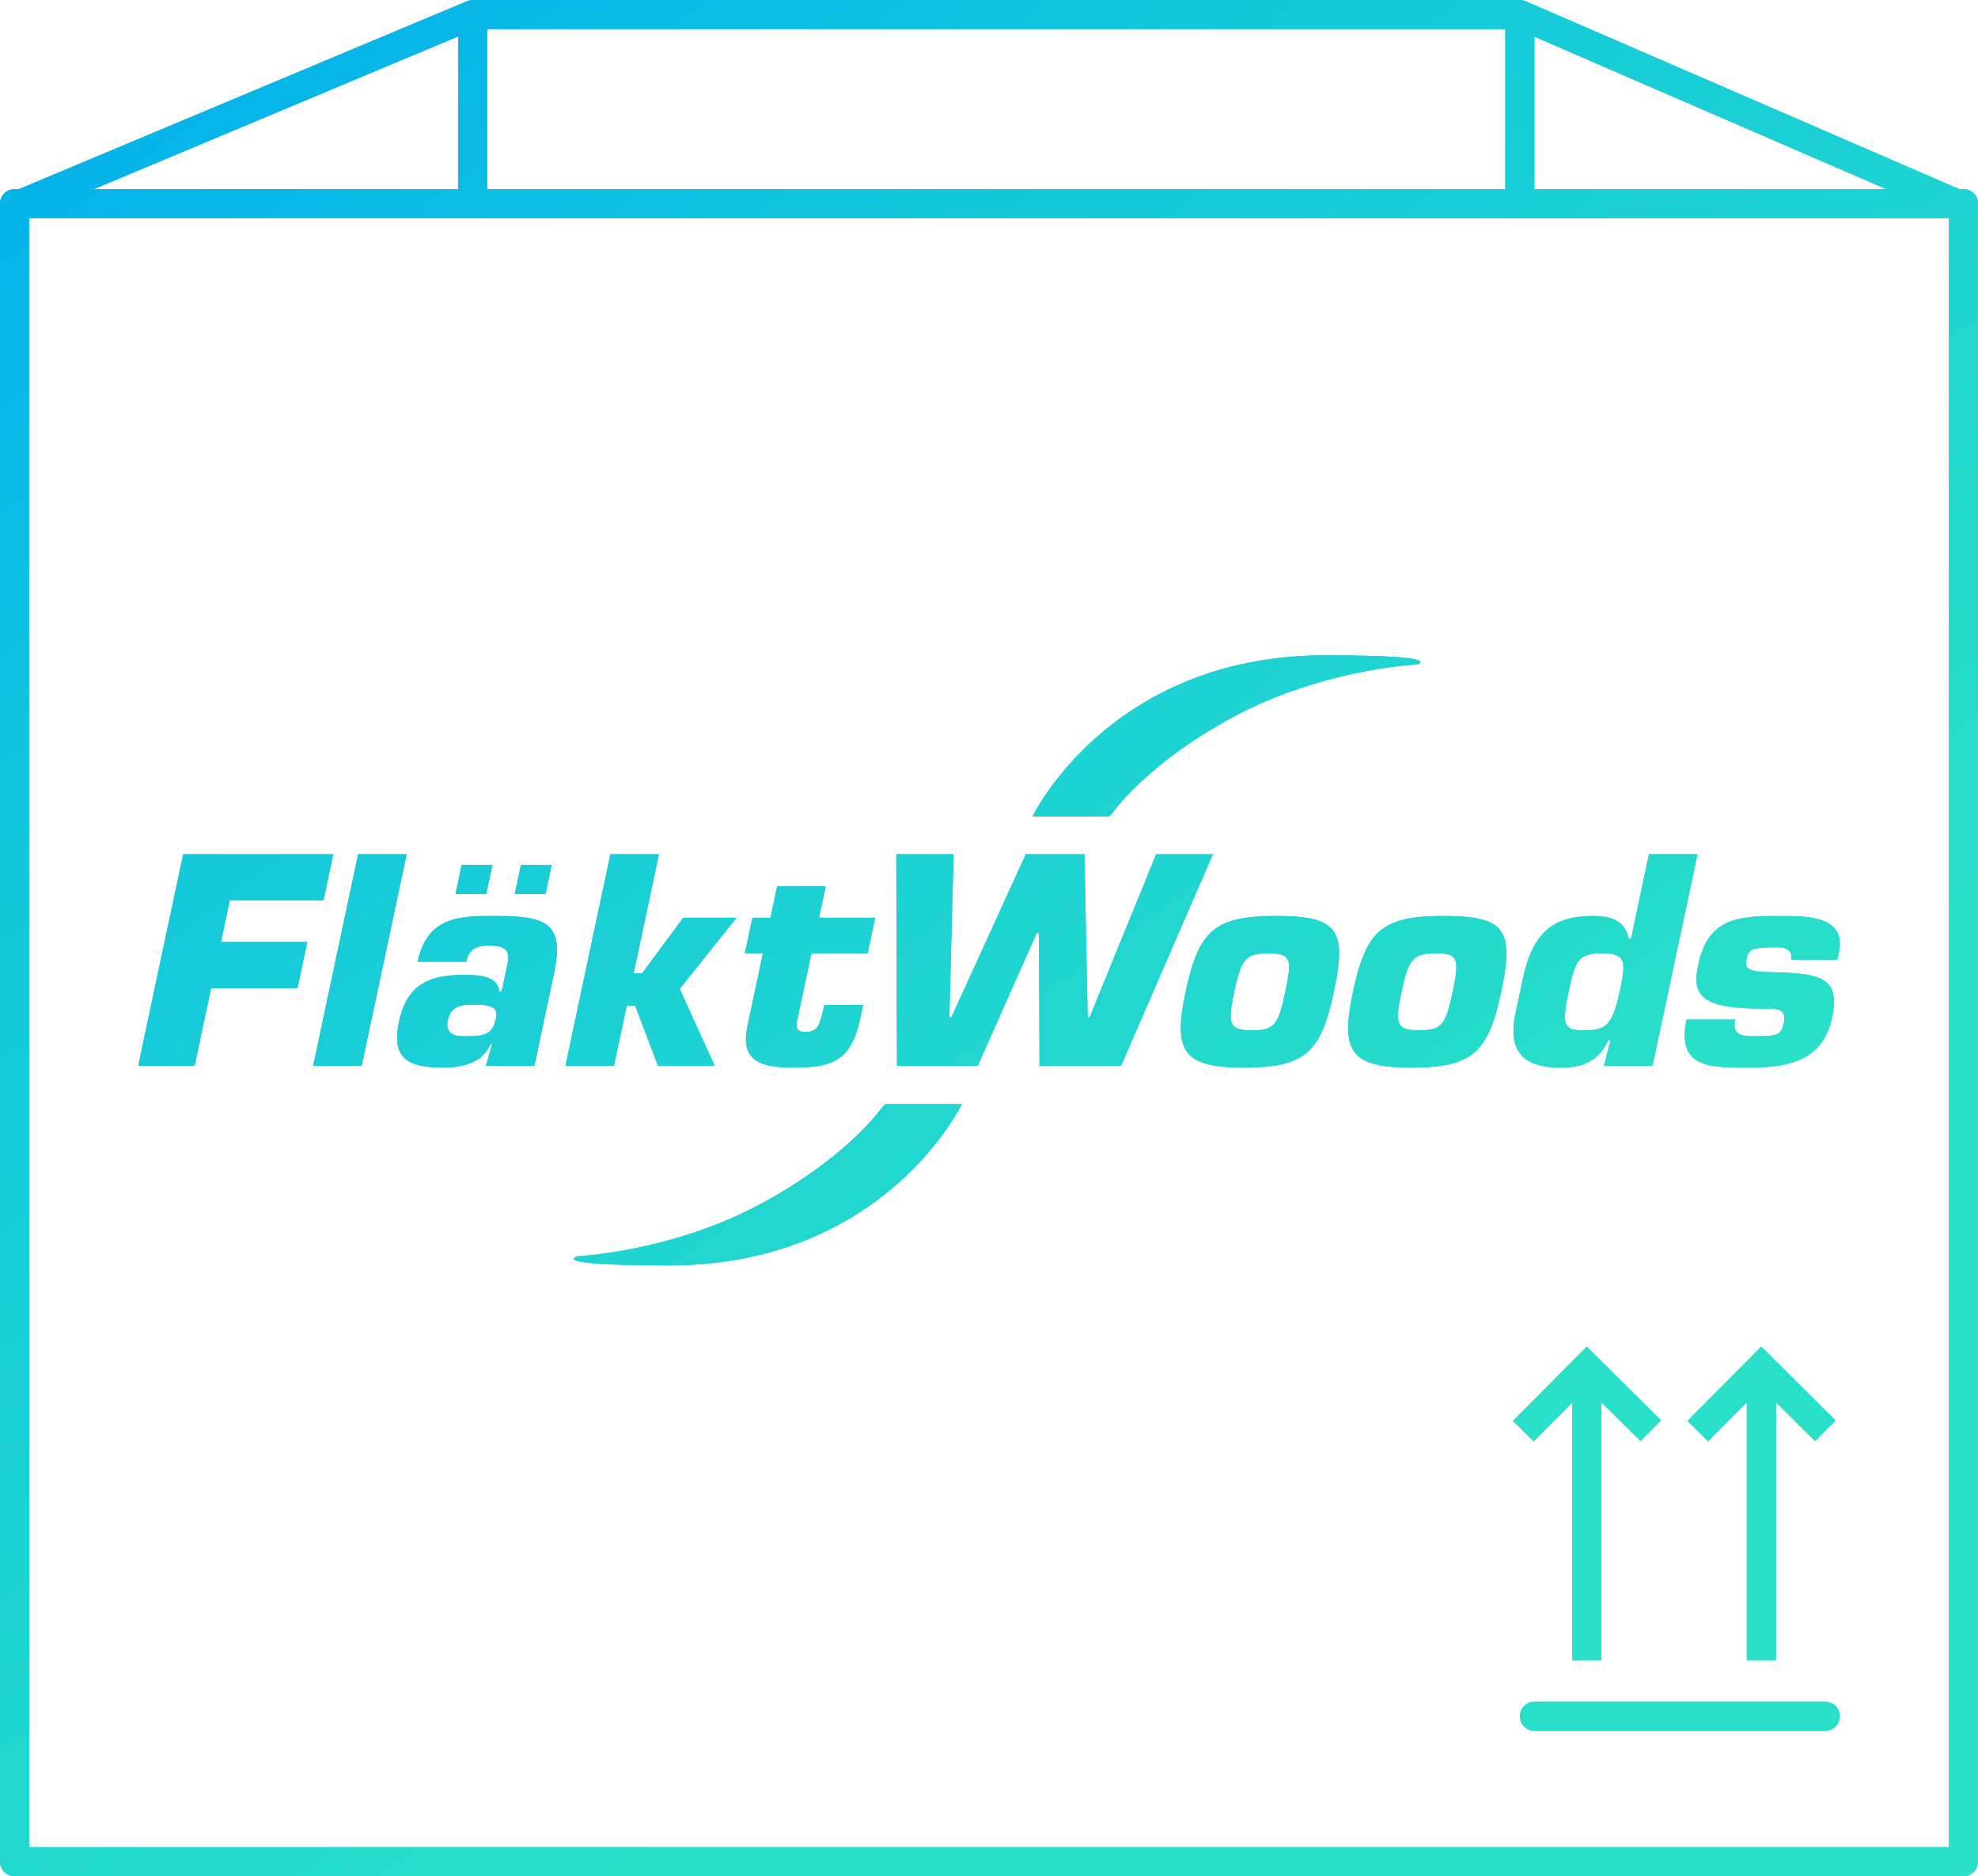 <svg xmlns="http://www.w3.org/2000/svg" width="136" height="129"><defs><linearGradient id="a" x1="0%" x2="61.566%" y1="0%" y2="78.801%"><stop offset="0%" stop-color="#00ADEF" stop-opacity=".81"/><stop offset="39%" stop-color="#19CDD7" stop-opacity=".81"/><stop offset="100%" stop-color="#31ECBE" stop-opacity=".81"/></linearGradient></defs><path fill-rule="evenodd" fill="#00AFED" d="M135 129H1a1 1 0 0 1-1-1V14a1 1 0 0 1 1-1h.3L32.108.081c.002-.002.005-.002.008-.003a.969.969 0 0 1 .347-.071c.013 0 .024-.007.037-.007h72c.016 0 .029.008.044.009a.977.977 0 0 1 .332.067c.005.002.011.002.018.005l.003.001L134.708 13H135a1 1 0 0 1 1 1v114a1 1 0 0 1-1 1zM31.5 2.504L6.47 13H31.5V2.504zm72-.504h-70v11h70V2zm2 .523V13h24.176L105.5 2.523zM134 15H2v112h132V15zM22.916 58.73l-.677 3.181h-6.441l-.607 2.853h5.938l-.676 3.182h-5.938l-1.134 5.336H9.5l3.094-14.552h10.322zm5.045 0l-3.094 14.552h-3.336l3.093-14.552h3.337zm3.842 8.305c.95 0 2.41-.02 2.532 1.144h.154l.343-1.61c.202-.951.272-1.552-1.184-1.552-.834 0-1.399.193-1.592 1.105h-3.339c.672-3.162 2.978-3.143 5.365-3.143 3.414 0 4.76.427 4.012 3.939l-1.352 6.364h-3.337l.438-1.514h-.116c-.55 1.398-2.113 1.631-3.277 1.631-2.328 0-3.567-.564-3.015-3.163.521-2.445 1.962-3.201 4.368-3.201zm.211 4.21c1.397 0 1.861-.175 2.088-1.242.181-.854-.54-.931-1.626-.931-.816 0-1.484.136-1.682 1.067-.235 1.106.715 1.106 1.22 1.106zM45.307 58.73l-1.74 8.188h.582l2.83-3.822h3.667l-3.911 4.89 2.406 5.296H45.24l-1.565-4.133h-.583l-.878 4.133h-3.338l3.093-14.552h3.338zm-5.585 27.64s6.452-.302 12.575-3.592c6.02-3.235 8.355-6.648 8.355-6.648l.218-.215h5.261S60.832 87 46.008 87c-8.532 0-6.286-.63-6.286-.63zm21.903-27.64h3.939l-.289 11.215h.137l5.119-11.215h4.036l.216 11.215h.136l4.576-11.215h3.901l-6.315 14.552h-5.607l-.041-9.119h-.155l-4.054 9.119h-5.55l-.049-14.552zm26.089 4.249c4.269 0 4.91.912 3.994 5.22-.891 4.19-1.979 5.2-6.208 5.2-4.172 0-4.844-1.126-3.979-5.2.887-4.172 1.944-5.22 6.193-5.22zm-1.612 7.858c1.553 0 1.799-.426 2.269-2.638.471-2.213.41-2.659-1.143-2.659-1.609 0-1.899.446-2.37 2.659-.47 2.212-.365 2.638 1.244 2.638zm13.119-7.858c4.268 0 4.909.912 3.993 5.22-.89 4.19-1.978 5.2-6.209 5.2-4.17 0-4.844-1.126-3.977-5.2.886-4.172 1.944-5.22 6.193-5.22zm-1.612 7.858c1.552 0 1.798-.426 2.268-2.638.47-2.213.41-2.659-1.143-2.659-1.61 0-1.899.446-2.369 2.659-.47 2.212-.366 2.638 1.244 2.638zm16.596 26.821l-1.41 1.418-2.69-2.673v17.746h-2.001V96.425l-2.658 2.676-1.418-1.411 5.072-5.104 5.105 5.072zM105.5 117h20a1 1 0 1 1 0 2h-20a1 1 0 1 1 0-2zm14.604-2.851V96.425l-2.658 2.676-1.418-1.411 5.072-5.104 5.105 5.072-1.41 1.418-2.69-2.673v17.746h-2.001zm6.224-48.163h-3.144c.065-.853-.652-.853-1.176-.853-1.746 0-1.792.213-1.92.814-.108.506-.142.855 1.557.893 3.437.078 4.929.272 4.322 3.124-.634 2.988-3.038 3.435-5.717 3.435-2.638 0-4.999.058-4.285-3.299h3.338c-.244 1.145.591 1.145 1.406 1.145 1.513 0 1.766-.097 1.935-.893.214-1.009-.367-1.009-1.531-1.009-4.23 0-4.785-.951-4.343-3.026.697-3.279 2.863-3.338 5.695-3.338 1.863 0 4.498.02 3.965 2.522l-.102.485zm-16.046 7.296l.454-1.766h-.155c-.714 1.533-1.856 1.883-3.311 1.883-2.464 0-3.639-1.048-3.065-3.745l.495-2.328c.66-3.105 1.991-4.347 4.784-4.347 1.223 0 2.237.252 2.499 1.572h.156l1.237-5.821h3.338l-3.094 14.552h-3.338zm-.158-7.742c-1.669 0-1.844.641-2.272 2.658-.529 2.484-.251 2.639 1.146 2.639 1.377 0 1.874-.329 2.365-2.639.421-1.978.526-2.658-1.239-2.658zM97.399 45.687s-6.452.303-12.575 3.593c-6.02 3.234-8.355 6.647-8.355 6.647l-.219.215h-5.261s5.3-11.084 20.121-11.084c8.535 0 6.289.629 6.289.629zM59.654 65.54h-3.862l-.969 4.559c-.108.602-.046.855.575.855.874 0 .967-.621 1.154-1.32l.135-.543h2.658l-.194.912c-.59 2.775-1.75 3.395-4.466 3.395-2.135 0-3.842-.271-3.298-2.832l1.068-5.026h-1.241l.519-2.444h1.242l.458-2.154h3.336l-.457 2.154h3.861l-.519 2.444zm-24.261-4.074l.424-1.999h2.115l-.424 1.999h-2.115zm-4.075 0l.425-1.999h2.115l-.425 1.999h-2.115z"/><path fill="url(#a)" d="M135 129H1a1 1 0 0 1-1-1V14a1 1 0 0 1 1-1h.3L32.108.081c.002-.002.005-.002.008-.003a.969.969 0 0 1 .347-.071c.013 0 .024-.007.037-.007h72c.016 0 .029.008.044.009a.977.977 0 0 1 .332.067c.005.002.011.002.018.005l.003.001L134.708 13H135a1 1 0 0 1 1 1v114a1 1 0 0 1-1 1zM31.5 2.504L6.47 13H31.5V2.504zm72-.504h-70v11h70V2zm2 .523V13h24.176L105.5 2.523zM134 15H2v112h132V15zM22.916 58.73l-.677 3.181h-6.441l-.607 2.853h5.938l-.676 3.182h-5.938l-1.134 5.336H9.5l3.094-14.552h10.322zm5.045 0l-3.094 14.552h-3.336l3.093-14.552h3.337zm3.842 8.305c.95 0 2.41-.02 2.532 1.144h.154l.343-1.61c.202-.951.272-1.552-1.184-1.552-.834 0-1.399.193-1.592 1.105h-3.339c.672-3.162 2.978-3.143 5.365-3.143 3.414 0 4.76.427 4.012 3.939l-1.352 6.364h-3.337l.438-1.514h-.116c-.55 1.398-2.113 1.631-3.277 1.631-2.328 0-3.567-.564-3.015-3.163.521-2.445 1.962-3.201 4.368-3.201zm.211 4.21c1.397 0 1.861-.175 2.088-1.242.181-.854-.54-.931-1.626-.931-.816 0-1.484.136-1.682 1.067-.235 1.106.715 1.106 1.22 1.106zM45.307 58.73l-1.74 8.188h.582l2.83-3.822h3.667l-3.911 4.89 2.406 5.296H45.24l-1.565-4.133h-.583l-.878 4.133h-3.338l3.093-14.552h3.338zm-5.585 27.64s6.452-.302 12.575-3.592c6.02-3.235 8.355-6.648 8.355-6.648l.218-.215h5.261S60.832 87 46.008 87c-8.532 0-6.286-.63-6.286-.63zm21.903-27.64h3.939l-.289 11.215h.137l5.119-11.215h4.036l.216 11.215h.136l4.576-11.215h3.901l-6.315 14.552h-5.607l-.041-9.119h-.155l-4.054 9.119h-5.55l-.049-14.552zm26.089 4.249c4.269 0 4.91.912 3.994 5.22-.891 4.19-1.979 5.2-6.208 5.2-4.172 0-4.844-1.126-3.979-5.2.887-4.172 1.944-5.22 6.193-5.22zm-1.612 7.858c1.553 0 1.799-.426 2.269-2.638.471-2.213.41-2.659-1.143-2.659-1.609 0-1.899.446-2.37 2.659-.47 2.212-.365 2.638 1.244 2.638zm13.119-7.858c4.268 0 4.909.912 3.993 5.22-.89 4.19-1.978 5.2-6.209 5.2-4.17 0-4.844-1.126-3.977-5.2.886-4.172 1.944-5.22 6.193-5.22zm-1.612 7.858c1.552 0 1.798-.426 2.268-2.638.47-2.213.41-2.659-1.143-2.659-1.61 0-1.899.446-2.369 2.659-.47 2.212-.366 2.638 1.244 2.638zm16.596 26.821l-1.41 1.418-2.69-2.673v17.746h-2.001V96.425l-2.658 2.676-1.418-1.411 5.072-5.104 5.105 5.072zM105.5 117h20a1 1 0 1 1 0 2h-20a1 1 0 1 1 0-2zm14.604-2.851V96.425l-2.658 2.676-1.418-1.411 5.072-5.104 5.105 5.072-1.41 1.418-2.69-2.673v17.746h-2.001zm6.224-48.163h-3.144c.065-.853-.652-.853-1.176-.853-1.746 0-1.792.213-1.92.814-.108.506-.142.855 1.557.893 3.437.078 4.929.272 4.322 3.124-.634 2.988-3.038 3.435-5.717 3.435-2.638 0-4.999.058-4.285-3.299h3.338c-.244 1.145.591 1.145 1.406 1.145 1.513 0 1.766-.097 1.935-.893.214-1.009-.367-1.009-1.531-1.009-4.23 0-4.785-.951-4.343-3.026.697-3.279 2.863-3.338 5.695-3.338 1.863 0 4.498.02 3.965 2.522l-.102.485zm-16.046 7.296l.454-1.766h-.155c-.714 1.533-1.856 1.883-3.311 1.883-2.464 0-3.639-1.048-3.065-3.745l.495-2.328c.66-3.105 1.991-4.347 4.784-4.347 1.223 0 2.237.252 2.499 1.572h.156l1.237-5.821h3.338l-3.094 14.552h-3.338zm-.158-7.742c-1.669 0-1.844.641-2.272 2.658-.529 2.484-.251 2.639 1.146 2.639 1.377 0 1.874-.329 2.365-2.639.421-1.978.526-2.658-1.239-2.658zM97.399 45.687s-6.452.303-12.575 3.593c-6.02 3.234-8.355 6.647-8.355 6.647l-.219.215h-5.261s5.3-11.084 20.121-11.084c8.535 0 6.289.629 6.289.629zM59.654 65.54h-3.862l-.969 4.559c-.108.602-.046.855.575.855.874 0 .967-.621 1.154-1.32l.135-.543h2.658l-.194.912c-.59 2.775-1.75 3.395-4.466 3.395-2.135 0-3.842-.271-3.298-2.832l1.068-5.026h-1.241l.519-2.444h1.242l.458-2.154h3.336l-.457 2.154h3.861l-.519 2.444zm-24.261-4.074l.424-1.999h2.115l-.424 1.999h-2.115zm-4.075 0l.425-1.999h2.115l-.425 1.999h-2.115z"/></svg>
